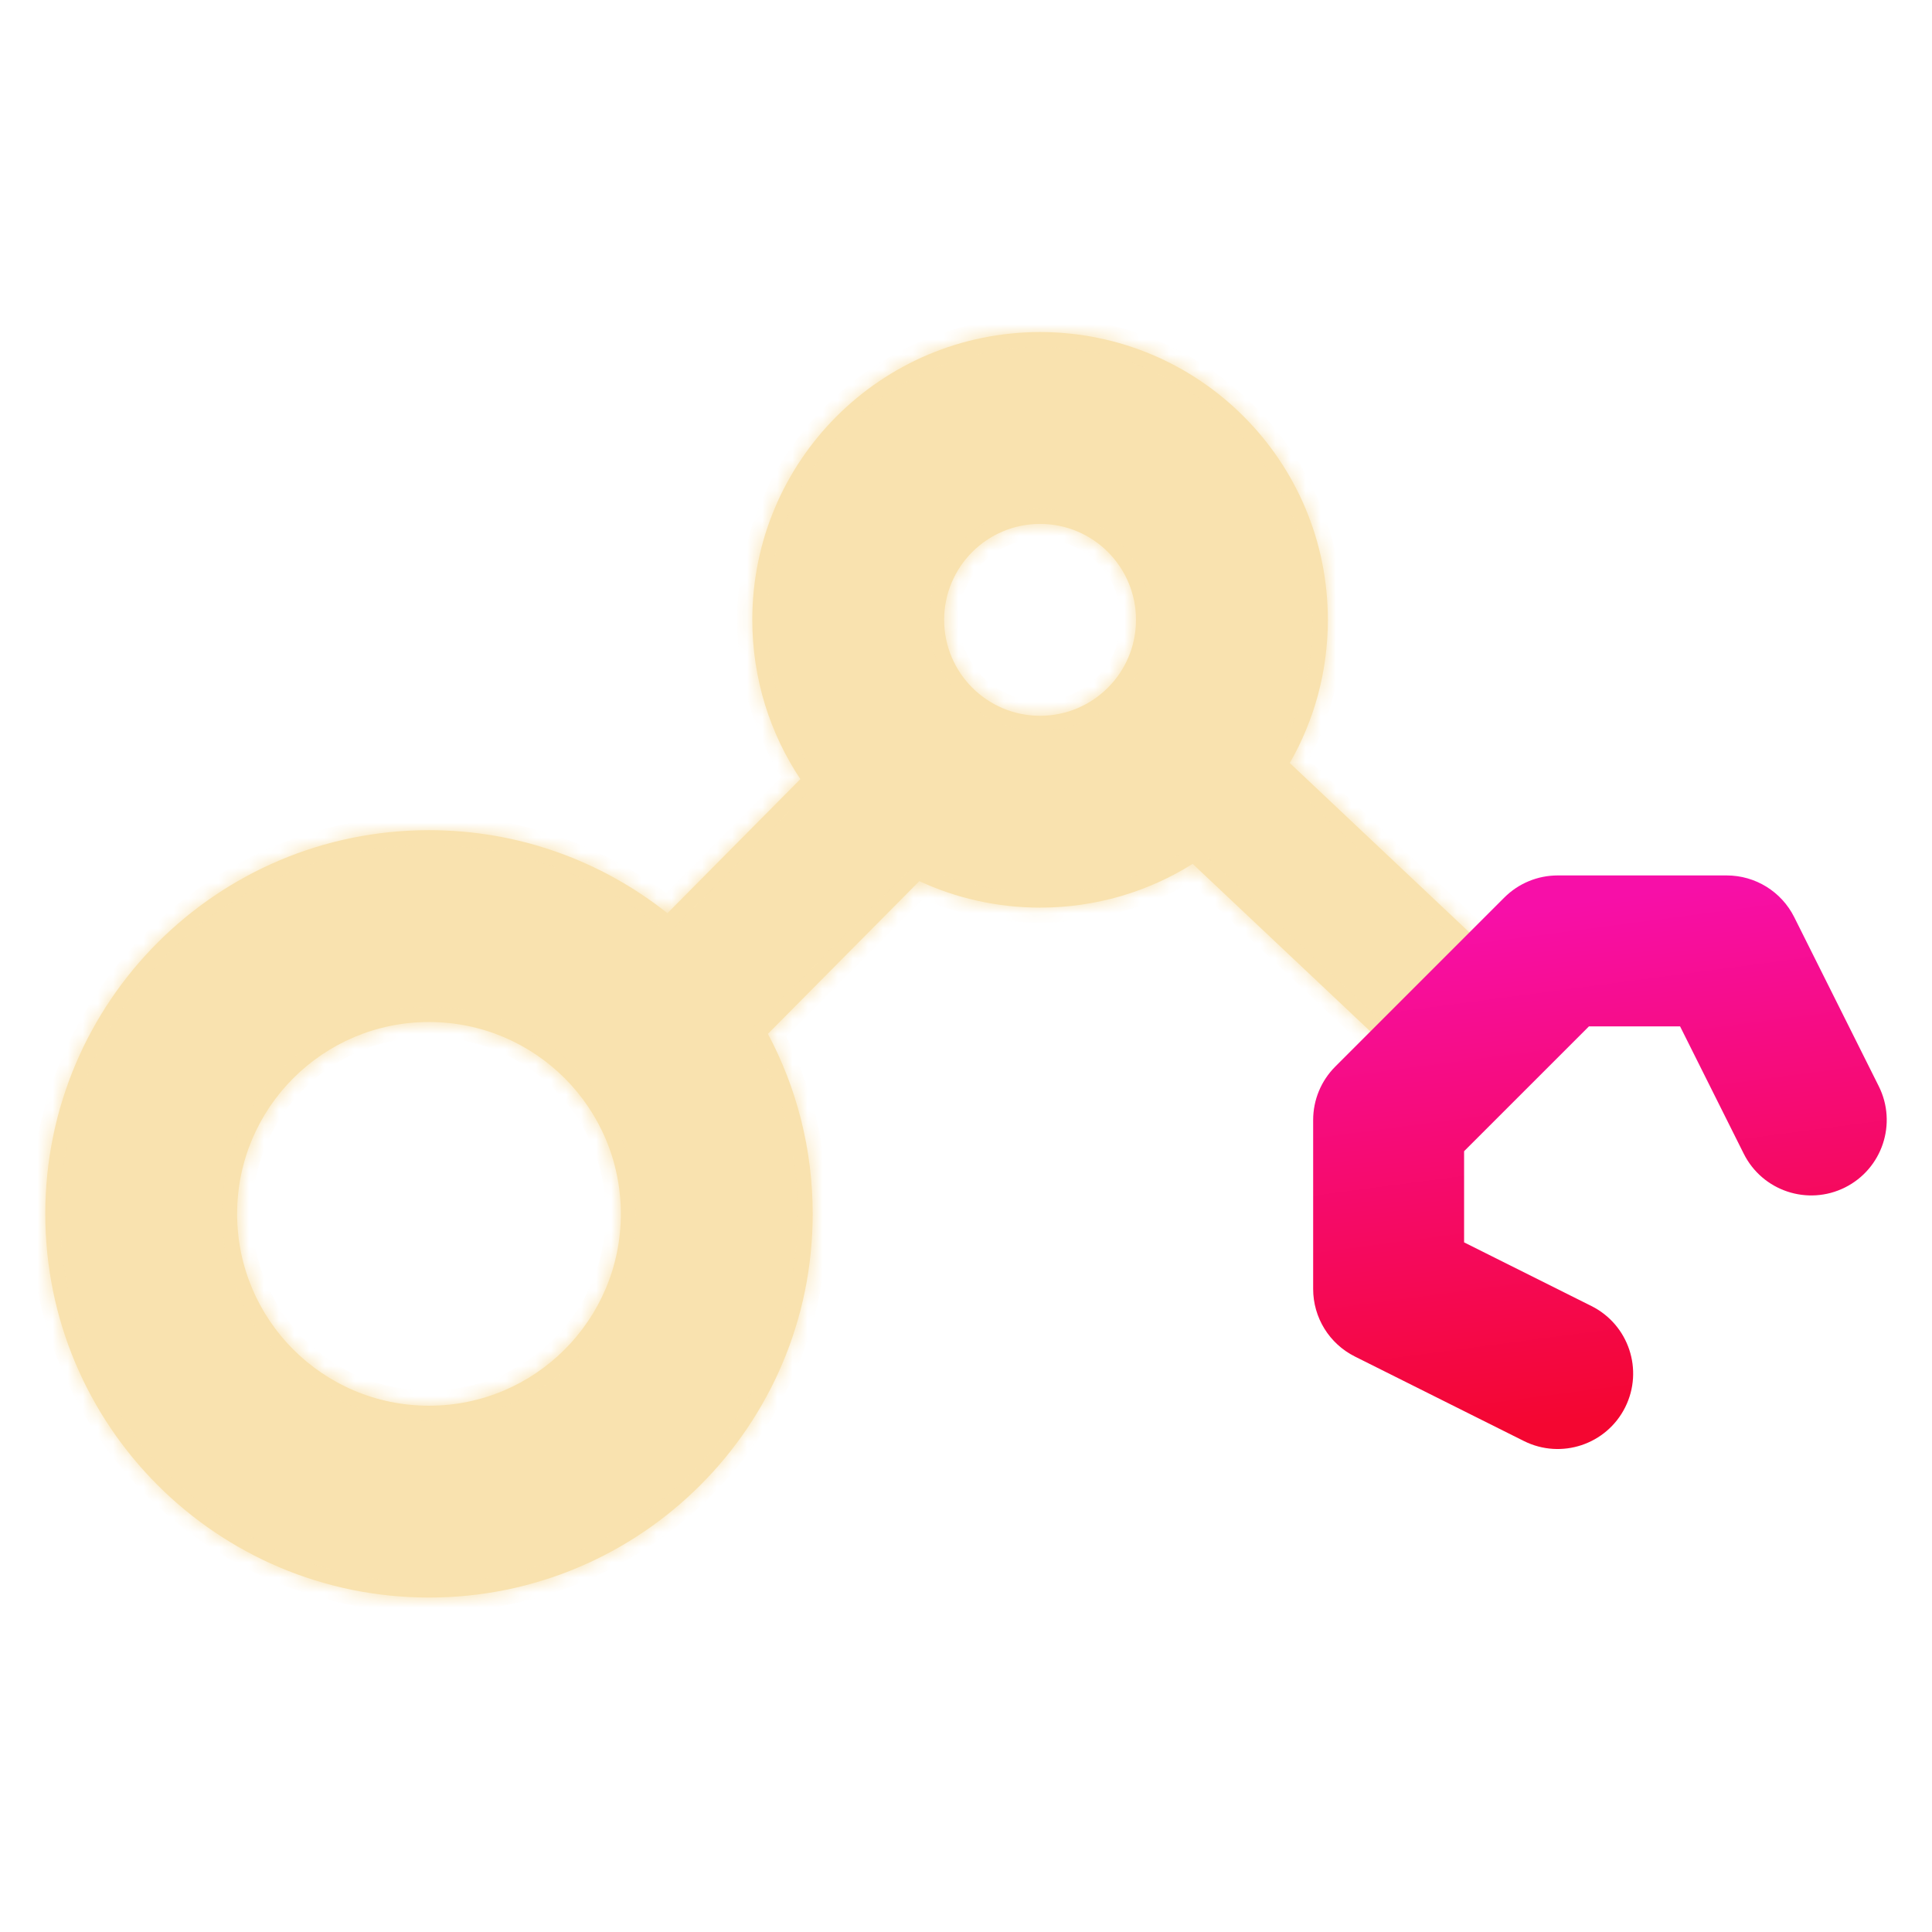 <svg width="128" height="128" viewBox="0 0 128 128" fill="none" xmlns="http://www.w3.org/2000/svg">
<path d="M56.4 43.35L30.15 69.6Z" fill="url(#paint0_linear_726_25)"/>
<path d="M65.85 44.4L88.95 66.45Z" fill="url(#paint1_linear_726_25)"/>
<mask id="path-3-inside-1_726_25" fill="white">
<path fill-rule="evenodd" clip-rule="evenodd" d="M49.842 41.066C49.842 30.536 58.378 22 68.908 22C79.438 22 87.974 30.536 87.974 41.066C87.974 44.519 87.056 47.758 85.451 50.552L99 63.331L92.557 70L79.019 57.233C76.088 59.07 72.622 60.132 68.908 60.132C66.051 60.132 63.341 59.503 60.908 58.377L50.877 68.495C52.77 72.052 53.843 76.111 53.843 80.421C53.843 94.461 42.461 105.842 28.421 105.842C14.382 105.842 3 94.461 3 80.421C3 66.382 14.382 55 28.421 55C34.392 55 39.881 57.058 44.219 60.503L53.027 51.619C51.015 48.597 49.842 44.969 49.842 41.066ZM62.553 41.066C62.553 37.556 65.398 34.711 68.908 34.711C72.418 34.711 75.263 37.556 75.263 41.066C75.263 44.576 72.418 47.422 68.908 47.422C65.398 47.422 62.553 44.576 62.553 41.066ZM28.421 67.711C21.401 67.711 15.71 73.402 15.71 80.421C15.71 87.441 21.401 93.132 28.421 93.132C35.441 93.132 41.132 87.441 41.132 80.421C41.132 73.402 35.441 67.711 28.421 67.711Z"/>
</mask>
<path fill-rule="evenodd" clip-rule="evenodd" d="M49.842 41.066C49.842 30.536 58.378 22 68.908 22C79.438 22 87.974 30.536 87.974 41.066C87.974 44.519 87.056 47.758 85.451 50.552L99 63.331L92.557 70L79.019 57.233C76.088 59.07 72.622 60.132 68.908 60.132C66.051 60.132 63.341 59.503 60.908 58.377L50.877 68.495C52.77 72.052 53.843 76.111 53.843 80.421C53.843 94.461 42.461 105.842 28.421 105.842C14.382 105.842 3 94.461 3 80.421C3 66.382 14.382 55 28.421 55C34.392 55 39.881 57.058 44.219 60.503L53.027 51.619C51.015 48.597 49.842 44.969 49.842 41.066ZM62.553 41.066C62.553 37.556 65.398 34.711 68.908 34.711C72.418 34.711 75.263 37.556 75.263 41.066C75.263 44.576 72.418 47.422 68.908 47.422C65.398 47.422 62.553 44.576 62.553 41.066ZM28.421 67.711C21.401 67.711 15.71 73.402 15.71 80.421C15.71 87.441 21.401 93.132 28.421 93.132C35.441 93.132 41.132 87.441 41.132 80.421C41.132 73.402 35.441 67.711 28.421 67.711Z" fill="url(#paint2_linear_726_25)"/>
<path d="M85.451 50.552L84.584 50.053L84.19 50.738L84.764 51.279L85.451 50.552ZM99 63.331L99.719 64.025L100.422 63.297L99.686 62.603L99 63.331ZM92.557 70L91.871 70.728L92.589 71.405L93.276 70.695L92.557 70ZM79.019 57.233L79.706 56.505L79.143 55.975L78.488 56.386L79.019 57.233ZM60.908 58.377L61.328 57.47L60.691 57.175L60.198 57.673L60.908 58.377ZM50.877 68.495L50.167 67.791L49.648 68.314L49.994 68.965L50.877 68.495ZM44.219 60.503L43.597 61.286L44.299 61.844L44.929 61.208L44.219 60.503ZM53.027 51.619L53.737 52.324L54.312 51.744L53.859 51.065L53.027 51.619ZM68.908 21C57.826 21 48.842 29.984 48.842 41.066H50.842C50.842 31.088 58.931 23 68.908 23V21ZM88.974 41.066C88.974 29.984 79.99 21 68.908 21V23C78.886 23 86.974 31.088 86.974 41.066H88.974ZM86.318 51.05C88.008 48.109 88.974 44.699 88.974 41.066H86.974C86.974 44.34 86.104 47.407 84.584 50.053L86.318 51.05ZM84.764 51.279L98.314 64.058L99.686 62.603L86.137 49.824L84.764 51.279ZM98.281 62.636L91.837 69.305L93.276 70.695L99.719 64.025L98.281 62.636ZM93.243 69.272L79.706 56.505L78.333 57.96L91.871 70.728L93.243 69.272ZM68.908 61.132C72.816 61.132 76.465 60.014 79.55 58.08L78.488 56.386C75.712 58.126 72.429 59.132 68.908 59.132V61.132ZM60.488 59.285C63.05 60.471 65.903 61.132 68.908 61.132V59.132C66.199 59.132 63.632 58.536 61.328 57.47L60.488 59.285ZM60.198 57.673L50.167 67.791L51.587 69.199L61.618 59.081L60.198 57.673ZM49.994 68.965C51.812 72.38 52.843 76.279 52.843 80.421H54.843C54.843 75.943 53.728 71.723 51.76 68.025L49.994 68.965ZM52.843 80.421C52.843 93.909 41.909 104.842 28.421 104.842V106.842C43.013 106.842 54.843 95.013 54.843 80.421H52.843ZM28.421 104.842C14.934 104.842 4 93.909 4 80.421H2C2 95.013 13.829 106.842 28.421 106.842V104.842ZM4 80.421C4 66.934 14.934 56 28.421 56V54C13.829 54 2 65.829 2 80.421H4ZM28.421 56C34.158 56 39.43 57.977 43.597 61.286L44.841 59.72C40.332 56.14 34.625 54 28.421 54V56ZM44.929 61.208L53.737 52.324L52.317 50.915L43.509 59.799L44.929 61.208ZM48.842 41.066C48.842 45.172 50.077 48.993 52.195 52.174L53.859 51.065C51.953 48.202 50.842 44.765 50.842 41.066H48.842ZM68.908 33.711C64.846 33.711 61.553 37.004 61.553 41.066H63.553C63.553 38.108 65.95 35.711 68.908 35.711V33.711ZM76.263 41.066C76.263 37.004 72.97 33.711 68.908 33.711V35.711C71.866 35.711 74.263 38.108 74.263 41.066H76.263ZM68.908 48.422C72.97 48.422 76.263 45.128 76.263 41.066H74.263C74.263 44.024 71.866 46.422 68.908 46.422V48.422ZM61.553 41.066C61.553 45.128 64.846 48.422 68.908 48.422V46.422C65.95 46.422 63.553 44.024 63.553 41.066H61.553ZM16.71 80.421C16.71 73.954 21.953 68.711 28.421 68.711V66.711C20.849 66.711 14.71 72.849 14.71 80.421H16.71ZM28.421 92.132C21.953 92.132 16.71 86.889 16.71 80.421H14.71C14.71 87.994 20.849 94.132 28.421 94.132V92.132ZM40.132 80.421C40.132 86.889 34.889 92.132 28.421 92.132V94.132C35.993 94.132 42.132 87.994 42.132 80.421H40.132ZM28.421 68.711C34.889 68.711 40.132 73.954 40.132 80.421H42.132C42.132 72.849 35.993 66.711 28.421 66.711V68.711Z" fill="url(#paint3_linear_726_25)" mask="url(#path-3-inside-1_726_25)"/>
<path fill-rule="evenodd" clip-rule="evenodd" d="M100.372 60.172C101.122 59.421 102.139 59 103.2 59H114.4C115.915 59 117.3 59.856 117.978 61.211L123.578 72.411C124.566 74.387 123.765 76.79 121.789 77.778C119.813 78.766 117.41 77.965 116.422 75.989L111.928 67H104.857L96 75.857V82.928L104.989 87.422C106.965 88.41 107.766 90.813 106.778 92.789C105.79 94.765 103.387 95.566 101.411 94.578L90.211 88.978C88.856 88.3 88 86.915 88 85.4V74.2C88 73.139 88.421 72.122 89.172 71.372L100.372 60.172Z" fill="url(#paint4_linear_726_25)" stroke="url(#paint5_linear_726_25)" stroke-width="2" stroke-linecap="round" stroke-linejoin="round"/>
<defs>
<linearGradient id="paint0_linear_726_25" x1="29.771" y1="43.608" x2="56.833" y2="71.498" gradientUnits="userSpaceOnUse">
<stop stop-color="#f38ba8"/>
<stop offset="0.516" stop-color="#f38ba8"/>
<stop offset="0.991" stop-color="#f38ba8"/>
</linearGradient>
<linearGradient id="paint1_linear_726_25" x1="65.516" y1="44.617" x2="88.191" y2="69.099" gradientUnits="userSpaceOnUse">
<stop stop-color="#f38ba8"/>
<stop offset="0.516" stop-color="#f38ba8"/>
<stop offset="0.991" stop-color="#f38ba8"/>
</linearGradient>
<linearGradient id="paint2_linear_726_25" x1="51" y1="105.842" x2="51" y2="22" gradientUnits="userSpaceOnUse">
<stop stop-color="#f9e2af"/>
<stop offset="1" stop-color="#f9e2af"/>
</linearGradient>
<linearGradient id="paint3_linear_726_25" x1="51" y1="105.842" x2="51" y2="22" gradientUnits="userSpaceOnUse">
<stop stop-color="#f9e2af"/>
<stop offset="1" stop-color="#f9e2af"/>
</linearGradient>
<linearGradient id="paint4_linear_726_25" x1="104.564" y1="59.724" x2="109.021" y2="93.489" gradientUnits="userSpaceOnUse">
<stop stop-color="#F70FA8"/>
<stop offset="1" stop-color="#F40631"/>
</linearGradient>
<linearGradient id="paint5_linear_726_25" x1="104.564" y1="59.724" x2="109.021" y2="93.489" gradientUnits="userSpaceOnUse">
<stop stop-color="#F70FA8"/>
<stop offset="1" stop-color="#F40631"/>
</linearGradient>
</defs>
</svg>
